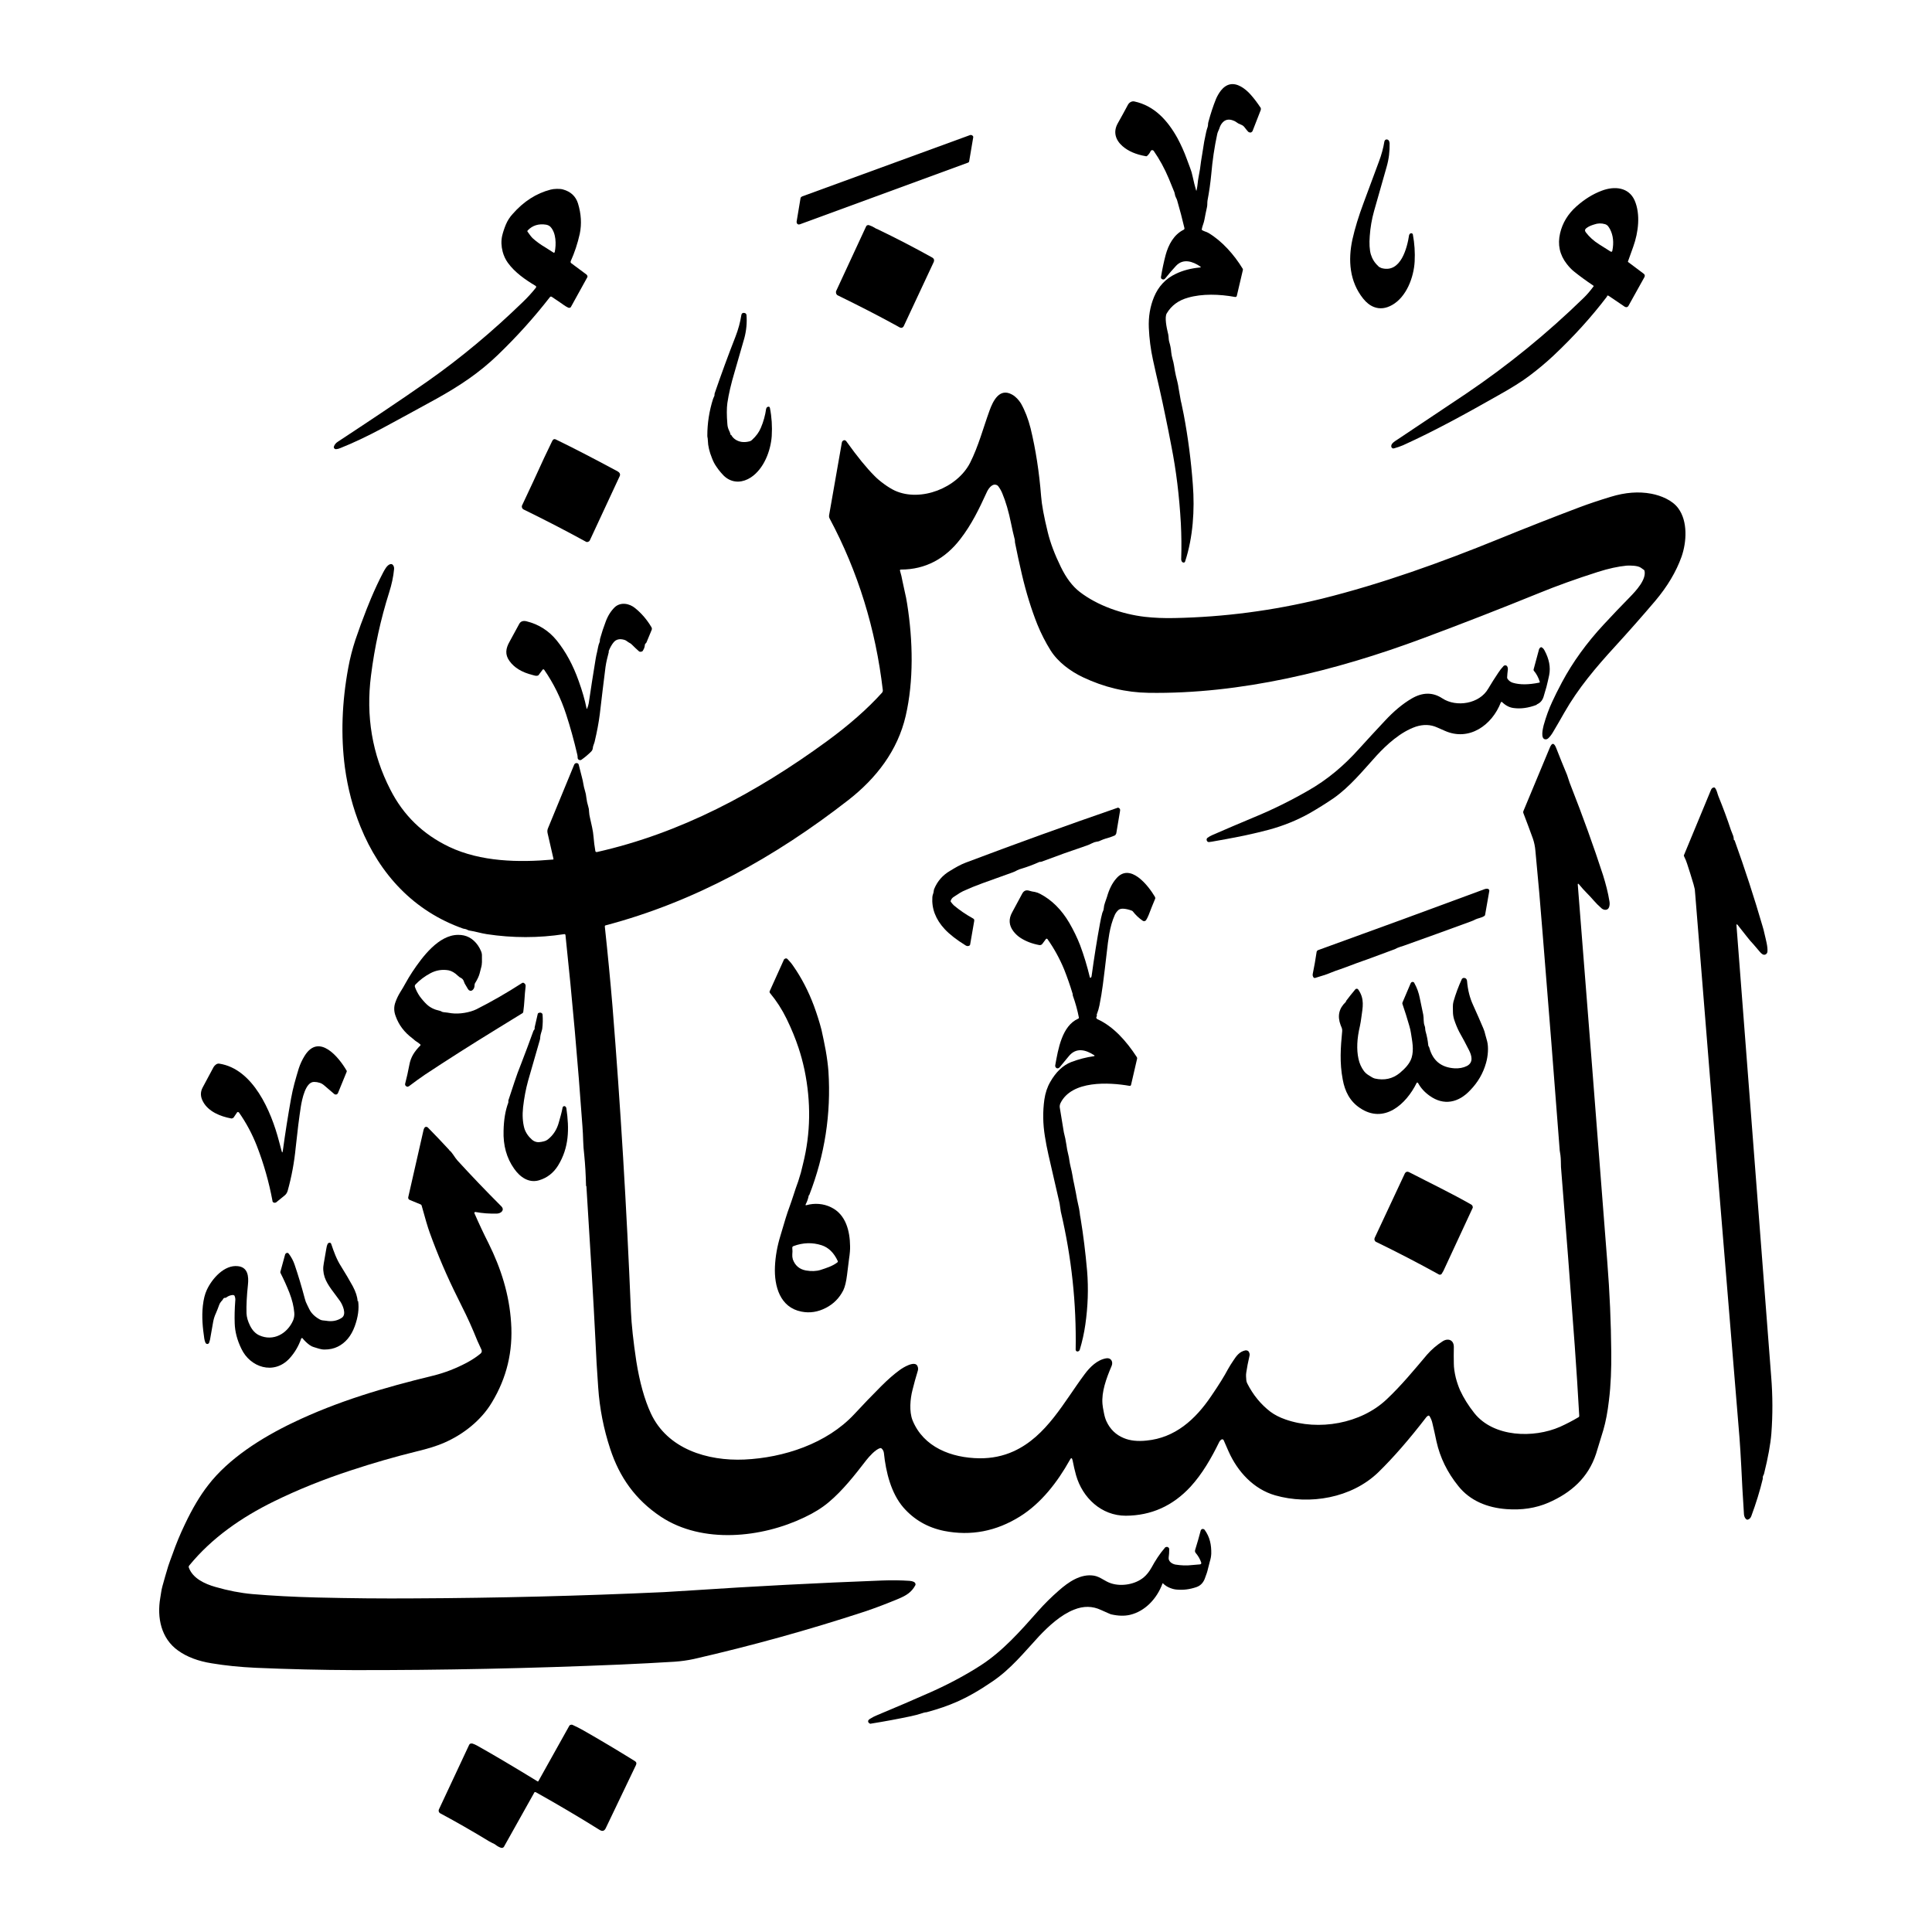 <svg height="1080" viewBox="0 0 1080 1080" width="1080" xmlns="http://www.w3.org/2000/svg"><clipPath><path d="m67 47h946.22v985.65h-946.22z"/></clipPath><path d="m668.9 106.3c.6-2.4.6-4.9 1.1-7.3q.9-4.4 1.4-8.9.3-2.2.7-4.3.4-2.2.7-4.4.3-2.2.8-4.4c.4-2 .8-4.2 1.5-6.1.3-.9.1-1.8.4-2.7q1.9-7.1 4.3-13 1.1-2.5 2.7-4.6 4.7-5.8 11.2-2.2 3 1.7 5.6 4.7 2.8 3.2 5.3 7 .1.1.2.3 0 .1 0 .3.1.2 0 .3 0 .2 0 .4l-4.6 11.8q-.1.3-.4.5-.3.3-.7.4-.3 0-.7-.1-.3-.1-.6-.3-1-1.1-1.9-2.3-.8-1.1-1.7-1.5-2-.9-2-.9-.6-.4-1.2-.8-.7-.5-1.3-.7-4.2-1.8-6.7 1.5-.9 1.2-1.3 2.6c-.4 1.2-1.1 2.3-1.3 3.5q-2.3 10.7-3.3 22.3-.7 7.4-2.1 14.7c-.2 1.3 0 2.4-.3 3.7q-.8 3.6-1.4 6.9c-.3 1.9-1.2 3.6-1.5 5.4q0 .1 0 .2 0 .1 0 .1.1.1.1.2.1.1.2.1c1.1.7 2.2.8 3.4 1.5 7.6 4.5 14.4 12.2 19.1 19.9q.2.3.2.7l-3.4 14.5q0 .2-.1.3-.1.2-.3.3-.1.1-.3.1-.1 0-.3 0c-8.7-1.6-18.4-1.9-26.3.4q-8 2.2-11.9 8.8c-1.3 2.1 0 8.2.6 10.7q.3 1 .4 2.1c.1 1 .1 2 .4 3.1q.9 2.9 1.1 5.7.2 1.9.7 3.7.6 2 .9 3.9.4 2.8 1 5.5.5 1.9.9 3.7.4 1.6.7 3.8.5 3.2 1.2 6.8.2.6.3 1.2.7 3.1 1.3 6.3 3.6 19 5.1 39.2c1.1 14.1.1 29.5-4.3 42.9q-.1.3-.3.5-.2.1-.4.2-.3 0-.5-.1-.3-.1-.5-.3-.6-.8-.5-1.9.3-9.7-.2-19.6-1.3-23.1-5.3-43.2-1.5-8-3.3-16.6-1.5-7.4-3.4-15.8-1.9-8.1-3.6-15.9-1.9-8.7-2.3-17.8-.4-9.3 2.9-17.3 3.7-8.9 12.1-12.9 6-2.9 13.7-3.6.6-.1.1-.5c-4.2-2.9-9.6-4.7-13.6-.4q-2.9 3.1-6 7-.7.9-1.7.5-.2-.1-.3-.2-.2-.1-.3-.3-.1-.2-.1-.4-.1-.2 0-.4 1-6.2 2.6-12.3c1.6-5.8 4.6-11.4 10.1-14.1q.5-.3.4-.9-1.8-7.7-4.1-15.6c-.3-1-1.1-2.1-1.2-3.1q-.1-.6-.3-1.3-1.5-3.8-3.1-7.6-3.5-8.4-8.5-15.6-.2-.2-.4-.3-.2-.1-.5-.1-.3.1-.5.2-.2.2-.3.4-.7 1.5-1.9 2.6-.1.1-.2.1-.1.1-.2.1-.1.1-.2.1-.1 0-.2-.1-8.2-1.4-13-5.6c-4-3.5-5.3-8-2.7-12.7q3.1-5.5 5.7-10.4c.7-1.3 2.1-2.2 3.6-1.9 11.2 2.4 18.6 10.6 24.1 20.5q3.1 5.8 5.2 11.6.9 2.6 1.9 5.1.9 2.3 1.4 4.8.9 4.2 1.9 7.6.2.6.3 0z"/><path d="m448.4 109.8 93.9-34.3q.3-.1.7 0 .3 0 .6.3.3.2.4.5.1.3 0 .7l-2.2 13q0 .2-.1.4-.1.1-.2.3-.1.1-.3.2-.1.1-.3.1l-93.8 34.4q-.4.1-.7.1-.4-.1-.6-.3-.3-.2-.4-.6-.1-.3-.1-.6l2.2-13.2q.1-.1.1-.3.1-.2.2-.3.1-.1.3-.2.1-.1.3-.2z"/><path d="m772.8 150c10.3 2.4 13.8-11.4 14.9-18.6q.1-.1.1-.2 0-.1.1-.2 0-.1.1-.1.1-.1.1-.2.8-.6 1.4-.1.3.2.3.5 1.4 7.5 1 15.1c-.5 8.9-4.6 19.8-12.6 24.3q-5.3 3-10.2 1.1-3.3-1.3-6-4.7c-7.6-9.5-8.5-21.4-6-33q2.1-9.4 6.3-20.6 4.3-11.6 8.5-22.9 2.2-5.8 3.1-11.4.1-.3.3-.6.3-.3.6-.4.4-.1.7 0 .4.1.7.4.5.6.6 1.6c.1 4.6-.4 8.9-1.7 13.4q-3.7 12.8-7 24.6-1.9 6.8-2.4 13.9-.5 6.4.6 10.3 1.2 3.9 4.1 6.5.2.3.5.5.3.2.6.3.3.2.6.3.4.1.7.2z"/><path d="m898.4 165.4q0 .2-.1.4-13 17.1-30 33.1-6.2 5.8-13.4 11.2-6.2 4.7-17.7 11.1c-17.1 9.7-34.8 19.5-52.9 27.7q-2.4 1-4.9 1.7-.4.1-.7.1-.3-.1-.5-.3-.3-.2-.4-.5-.1-.3-.1-.6c.1-1.5 2.1-2.7 3.2-3.4q18.6-12.4 38.6-25.8 35.1-23.7 65.7-53.5 2.8-2.7 5.6-6.5.2-.3-.2-.5-6.1-4.1-10.8-7.9-2-1.6-4-4.2-5.9-7.6-3.7-17.1 2-8.6 9-14.9 6.8-6.1 14.3-8.9c7.1-2.7 15.1-2 18.4 5.5 3.3 7.7 2.1 17.7-.8 25.8q-1.6 4.6-2.9 8.1-.2.4.2.6l8.4 6.3q1.2.8.5 2.1l-8.9 16q-.1.2-.3.4-.3.2-.6.3-.2 0-.5 0-.3-.1-.6-.2l-9-6.1q-.2-.2-.4-.1-.1 0-.3-.1-.2 0-.2.2zm-7.3-39.9c-1.6.5-3 1-4.4 2.1q-1.2 1-.2 2.3 2.9 3.8 7.3 6.6 3.3 2.1 6.5 4.1.8.4 1-.4 1.4-6.9-1.3-12.1-.5-.9-1.1-1.7-.7-.8-1.7-1.1-3.1-.9-6.1.2z" fill-rule="evenodd"/><path d="m313 169q-2.4-1.6-4.6-3.1-.1 0-.3-.1-.1 0-.3 0-.1.1-.2.1-.1.1-.2.2-13.2 17-29.2 32.4c-10.2 9.8-20.9 17-34.2 24.4q-14.7 8.1-29.9 16.3-13.3 7.1-23.9 11.3-1.1.5-2.4.6-.3 0-.5-.1-.3-.2-.5-.4-.1-.2-.2-.5 0-.3.1-.6.6-1.6 2.2-2.6c16.7-11 34.2-22.6 50.2-33.8 18.8-13.2 36.5-28.1 53-44.1q4-3.8 7.5-8.2.1-.2.1-.3.1-.1 0-.3 0-.1-.1-.2 0-.1-.2-.2c-5.7-3.4-11.6-7.5-15.5-12.9q-2-2.8-2.9-6.2-1.2-4.6-.3-8.8.7-3 2.1-6.4 1.4-3.3 3.8-5.9 9.2-10.5 21.2-13.6c1.8-.5 5.2-.6 6.9-.1q6.5 1.8 8.4 7.8 2.7 8.8 1 17-1.8 8.1-5.1 15.4 0 .1 0 .3 0 .1 0 .2 0 .2.1.3.1.1.2.2l8.6 6.4q.2.2.3.4.1.2.2.4 0 .2 0 .5-.1.2-.2.4l-9 16.3q-.1.2-.2.3-.2.2-.4.2-.2.1-.5.1-.2 0-.4-.1-1.3-.6-2.4-1.4-1.1-.8-2.3-1.6zm-7.7-43.4q-6.3-1-10.3 3.2-.1.1-.1.2-.1 0-.1.1 0 .1 0 .2 0 .1.1.2c.9 1.2 1.7 2.5 2.8 3.6q3.2 2.9 7.3 5.3 2.1 1.3 4.4 2.8.1 0 .2.1.1 0 .2-.1.1 0 .2-.1 0-.1.1-.2c.9-4.3.8-10.7-2.4-14.1q-.9-.9-2.4-1.2z" fill-rule="evenodd"/><path d="m490.3 128q.2.1.4.2 15.2 7.3 30.3 15.7 1.7.9.9 2.7l-16.7 35.7q-.1.3-.4.5-.2.3-.6.4-.3.1-.6 0-.4 0-.7-.2-1.4-.8-2.9-1.6-13.7-7.5-31.7-16.3-.3-.1-.5-.4-.3-.3-.4-.7-.1-.3-.1-.7 0-.4.2-.8l16.6-35.8q.2-.3.3-.5.2-.2.5-.3.2-.1.5-.1.3 0 .5.1 1.8.6 3.5 1.7.4.3.9.4z"/><path d="m400.5 260.9q-1.5-2.1-2.5-4.8-2.2-5.4-2.3-9.8 0-.7-.1-1.3-.2-.7-.2-1.5 0-10.4 3.2-20.5.2-.6.5-1.2c.5-.7.2-1.2.4-1.9q5.6-16.3 11.6-31.6 2.4-6.2 3.3-12.1.2-1.4 1.5-1.3.3 0 .5.1.3.1.5.3.2.2.3.4.1.3.1.5.5 6.4-1.2 12.8-2.7 9.6-5.5 19.1-2.9 9.7-4 17.2-.6 4.4 0 11.7.1 1.7.7 3.1.8 1.6 1.2 3.1 0 0 0 .1 0 0 0 0 0-.1.1-.1 0-.1.1-.1.1 0 .1.1.8 1.5 2.3 2.5 3.2 2.1 7.5 1.1 1.1-.2 1.8-.9 3.4-3.1 4.9-6.7 2.2-5.1 3-10.8.1-.2.2-.3 0-.2.2-.4.1-.1.3-.2.1-.1.3-.1.9-.3 1.1.7 1.5 7.6 1 15.7c-.6 8.3-4.4 18.3-11.7 23.1-4.3 2.8-9.4 3.3-13.7.2q-1.5-1.1-2.9-2.8-1.4-1.6-2.6-3.4z"/><path d="m882 494.7q8 100.9 16.5 210.9 2 25.4 2.2 50.2c.1 9-.2 18.4-1.3 27.1q-1.1 9.5-3.1 16.4-2 6.7-4.1 13.4c-4.4 13.4-14 21.8-26.6 27.3q-10.6 4.6-23.6 3.6c-10.5-.8-20.2-4.6-26.8-12.9q-9.2-11.4-12.2-24.9-1.1-5.3-2.3-10.3-.4-1.9-1.6-3.9 0-.1-.1-.1-.1-.1-.3-.1-.1-.1-.2-.1-.1.1-.2.1-.5.3-.9.7-14.3 18.6-26.9 30.9c-15 14.5-38.5 18.4-57.7 12.9-12.1-3.5-21-13.3-26-24.5q-1.4-3.1-2.8-6.4-.1-.1-.2-.2-.2-.1-.3-.2-.2 0-.4 0-.1 0-.3.1-.8.5-1.3 1.5c-4.3 8.8-9.4 17.7-16 24.9q-14.9 16.1-36.2 16.2c-13.6 0-24.2-10-27.8-22.7q-1.1-4-1.9-8.2-.5-2.4-1.6-.2c-6.9 12.4-16.1 24.2-27.8 31.5q-20 12.5-42.4 8.1-13.8-2.8-22.8-13.1c-6.9-8-9.8-19.8-10.9-30.5q-.2-1.5-1.3-2.5-.4-.3-.8-.2c-2.7.8-6.2 4.8-7.7 6.7-6.4 8.3-13.2 17-21.1 23.6q-5.6 4.7-13.5 8.4c-23.9 11.5-57 15-80.2-.3-14.3-9.5-23.2-22.1-28.4-38q-5.5-16.7-6.7-34.2-1-13.6-1.6-27.5-1.5-30.1-5-85.1 0-.1-.1-.1 0 0 0 0-.1.1-.1 0-.2-9.2-1-17.3-.5-4.2-.6-7.9-.1-4-.4-8-3.8-53.4-9.5-107.1 0-.1-.1-.2 0-.2-.1-.2-.1-.1-.3-.1-.1-.1-.2 0-21.6 3.3-43.3 0c-3.3-.5-6.3-1.5-9.6-2q-.7-.1-1.4-.5c-.7-.4-1.4-.4-2.2-.6-27.5-9.7-46.6-30.3-57.4-57q-6.3-15.5-8.7-33.1-3.5-26.6 1.9-55.8 1.4-7.7 4-15.6 2.8-8.3 6.3-17.2 1.2-2.9 2.4-5.9 3.3-7.8 6.7-14.3c.8-1.5 2.2-4.3 4-4.8q1-.3 1.6.5.7.9.6 2.2c-.4 4.4-1.4 8.8-2.7 12.9q-7.2 22.7-10.2 46.6-4.4 34.2 10.8 63.8 10.9 21.5 32.9 32c17.7 8.4 38.9 8.8 58 7.1q0 0 .1 0 .1-.1.1-.1.1-.1.1-.2 0 0 0-.1l-3.3-14.4q-.3-1.4.2-2.6l14.7-35.7q.1-.1.2-.3.1-.1.2-.2.1-.1.3-.2.1-.1.3-.1.6-.1 1.1.2.4.3.5 1 .8 3.4 1.7 6.7.5 1.8.8 3.7.3 1.9.9 3.8.6 1.9.8 4 .3 2.5 1 4.7.5 1.5.5 3.1.1 1.7.5 3.3.6 2.6 1.2 5.4.6 2.8.8 5.3.3 3.9 1 7.9 0 .1.1.3.1.1.2.2.1 0 .3.1.1 0 .3 0c46.6-10.5 88.8-32.9 128.5-61.9q18.6-13.6 30.8-27.1.6-.7.5-1.5-6-51.5-29.7-95.9-.5-.9-.3-2 3.5-20.2 7.1-40.5 0-.1.1-.3.1-.1.1-.3.1-.1.2-.2.1-.1.2-.2.8-.6 1.5-.1.4.3.7.8 8.8 12.3 15.5 19c2.6 2.7 7.7 6.5 11.4 8.2 14.4 6.5 34.8-1.5 42-15.6 4.7-9.3 7.4-19.7 10.9-29.3 1.9-5.2 5.5-12.8 12.6-8.8 2 1.1 3.7 3 4.9 4.9q3.4 6 5.4 13.9 4.3 17.7 5.9 38.1.5 6.9 3.7 20 2.2 9 7.3 19.4 4.5 9.3 10.6 14c10 7.7 23.7 12.4 36.2 13.9q8 .9 16.7.7 41.5-.8 82.4-10.8c33.4-8.3 66.5-20.2 98.7-33.3q23.3-9.5 45.3-17.8 7.7-2.9 17.6-5.9 12.1-3.7 22.6-1.7c5.3 1 11.8 3.6 15.1 8.2 5.3 7.2 4.7 18.7 1.8 27q-4.5 12.6-14.7 24.7-10.7 12.6-22.4 25.4c-10.9 11.9-20.7 23.5-28.4 37q-3.1 5.5-6.2 10.7-1.2 2.1-2.5 3.4-.9 1-1.9.9c-2.9-.2-1.4-6.1-1-7.8q2-7.2 4.8-13.2 2-4.4 5.5-11 9-16.8 23.3-32.2 7.6-8.2 14.6-15.3c3.4-3.5 9.3-9.8 8.2-14.7q0-.1-.1-.2 0-.1-.1-.2-.1-.1-.2-.2-.1-.1-.2-.1-.7-.5-1.4-1c-1.8-1.3-6-1.3-8-1.2q-7.2.7-16 3.5-18.2 5.8-33.1 11.9-32.2 13.1-64.7 25.2c-49.3 18.4-102.2 31.3-153.5 30.5q-18.9-.3-36.6-8.7c-7-3.3-14-8.5-18.1-15q-4.3-6.9-7.4-14.5-5.1-12.8-8.7-28.2-2.1-9-3.7-17.1c-.2-.7-.1-1.3-.2-2q-1.2-4.7-2.1-9.2-2-9.9-4.9-16.8-.8-2-2.2-3.9-.5-.7-1.4-.9c-2.3-.6-4.3 2.4-5.1 4.2-4.3 9.4-8.5 18.1-14.8 26.2-8.3 10.8-19.3 17-33.2 17q-.6 0-.5.6.9 3 1.4 5.9.6 3 1.3 6 .8 3.3 1.3 6.6c3.3 20.8 3.7 43.2-.8 62.7-4.5 19.4-16.4 34.8-32 47-41.2 32.1-86.1 57-135.8 70.1q-.4.1-.4.6 2.5 23.2 4.3 44.7 6.7 83.3 10.3 170.5.5 11.2 3 27.8 2.8 17.6 8.1 29.1c9.3 20.1 31.8 26.8 52.3 25.9 22-1 46.1-8.9 61.4-25.3q7.5-8.1 15.1-15.7 5.6-5.6 10.3-9c1.7-1.3 8.6-5.6 10-2.2q.6 1.4.1 2.8-1.6 5.2-2.9 10.5c-1.3 5-1.9 12 0 16.9 6.1 15.1 21.7 21.1 37.4 21.3q10.3.1 19.1-3.9c18.5-8.4 28.2-27.7 39.8-43.2 2.9-3.9 7-8 12.1-8.8 2.6-.4 3.9 2 2.9 4.3-3 7-5.7 14.5-5.1 21.3q.1 1.5.8 4.9.5 2.7 1.4 4.7 3.1 6.7 9.7 9.4 5.2 2.2 12.7 1.4c15.9-1.5 27.3-11.7 36.2-24.9q6.3-9.2 9.4-15.1 1.3-2.3 3-4.8c1.7-2.6 3.4-4.9 6.6-5.6q.3-.1.6 0 .4 0 .6.1.3.2.6.4.2.2.3.5.6 1 .2 2.4-1.1 4.7-1.7 8.8c-.3 1.6-.1 3 0 4.5q.1.9.5 1.7 4.9 9.7 13 15.9 3.5 2.6 8.4 4.3c18.5 6.5 42.1 2.4 56.5-11.2 8.3-7.8 15.5-16.6 22.7-25.1q3.7-4.2 8.5-7.3c3.1-2.1 6.5-.9 6.4 3.2q-.1 4.9 0 9.2 0 3.2 1.1 7.9 1 3.8 2.4 7 3 6.5 8 12.8c10.8 13.5 33.1 14.1 47.9 7.6q5.3-2.4 10.2-5.3.1 0 .2-.1.1-.2.2-.3.1-.1.1-.3 0-.1 0-.2-1.1-19.6-2.5-39-3.6-49.3-7.7-100c-.1-2.2 0-4.4-.3-6.6q-.2-1.3-.4-2.6-4.7-61.6-9.5-120.6-1.8-23.2-4.1-47-.3-3.6-1.4-6.8-2.6-7.2-5.3-14.2 0-.2-.1-.3 0-.2 0-.3 0-.2 0-.3.1-.2.1-.3l14.7-35.3q1.8-4.5 3.6 0 3 7.7 6.1 15.1c.7 1.9 1.2 3.9 2 5.8q10.3 26.2 18.1 50.2c1.5 4.8 2.8 9.7 3.6 14.7q.3 1.7-.2 3.2c-.7 2-2.9 1.8-4.2.7q-2.6-2.3-4.4-4.4-1.8-2.1-3.7-4-2.3-2.3-4.5-5-.8-.9-.7.3z"/><path d="m304.2 255.9q2.5-5.3 4.5-9.4.8-1.6 2.3-.7.3.2.6.3 13 6.3 33.5 17.3c1.1.6 1.9 1.5 1.3 2.8q-8.5 18.2-16.7 35.9-.2.3-.4.5-.3.2-.6.3-.3.1-.6.1-.3 0-.6-.2-16.6-9.1-34.8-18-.3-.1-.5-.4-.3-.3-.4-.6-.1-.4-.1-.7 0-.4.2-.7 6.2-13.1 12.3-26.5z"/><path d="m330.5 420.1q-2.6 2.6-5.6 4.7-.4.2-.8.1-1.2-.2-1.2-1.4 0-.9-.2-1.7-2.8-12-6.2-22.4-4.4-13.6-12.3-25-.1-.1-.2-.2-.1 0-.3 0-.1 0-.2 0-.2.1-.2.2l-2.1 2.8q-.2.4-.7.5c-1 .3-1.9-.2-2.9-.4q-8.8-2.2-12.8-7.8c-2.6-3.6-2.1-7 0-10.7q3.2-5.9 5.5-10.1c.8-1.5 2.4-1.8 4-1.4q10.2 2.5 16.9 10.7 7.6 9.4 12.3 22.7 3 8.3 4.4 15.3.1.6.3.1.6-1.4.9-2.9 1.8-12.3 3.9-25 .3-1.8.8-3.8c.4-1.6.6-3.7 1.3-5.2.4-.7.1-1.5.4-2.3q1.3-4.7 3.1-9.4 1.8-4.9 5.1-8.1c3.3-3 8.2-2.1 11.4.6q5.3 4.3 9 10.5.1.2.2.4.1.2.1.4 0 .2 0 .4-.1.2-.1.4l-2.9 7q-.2.4-.5.6-.3.3-.4.7-.1 1.7-1 3.1-.1.4-.5.6-.3.2-.6.2-.4.1-.8 0-.3-.1-.6-.4-1.8-1.6-3.6-3.4-.7-.8-1.8-1.3c-.9-.5-1.5-1.2-2.5-1.5q-4-1.2-6.1 1.4-1.5 1.8-2.7 4.8-.1.2 0 .4.1.1 0 .3-.5 2-1 4-.5 2.1-.8 4.2-1.6 12.6-3.2 26.4-.9 7.1-2.9 15.5c-.3 1.2-.9 2.2-1 3.4q-.1 1.2-.9 2z"/><path d="m859.1 393.7q-.1.1 0 .3 0 0 0 0 0 0-.1 0 0 0 0 0-6.8 2.6-12.8 1.8-3.5-.4-6.5-3.3-.1-.1-.2-.1-.1-.1-.2 0-.1 0-.2.1-.1 0-.1.1c-4.9 12.8-17.8 22-31.4 15.9q-2-.9-4.1-1.8c-3.9-1.8-7.9-1.8-12-.5-8.5 2.9-16.2 9.9-22 16.2-7.7 8.5-14.9 17.4-24 23.8q-6.3 4.3-13.6 8.5-10.4 5.8-22.5 9.1-6 1.6-12.5 3-.5.1-.9.2-.5.1-1 .2-.5.1-1 .2-.5.1-.9.2-7.6 1.5-15.7 2.9-.7.1-1.5.2c-.9.1-1.5-.7-1.4-1.6q.1-.1.1-.2 0-.1.1-.2 0-.1.1-.1.1-.1.1-.2 1.4-1 2.8-1.6 11.7-5.1 23.2-9.9 15.3-6.3 30.1-14.8c11-6.2 20.4-14.2 28.8-23.6q6.7-7.4 14.3-15.5 7.5-8.1 15-12.5 9.2-5.4 17.2-.1c7.8 5.1 20.7 3.1 25.6-5.4q2.8-4.7 5.7-9 1.2-1.9 3-3.8.1-.1.4-.2.2-.1.4-.1.2 0 .5.1.2.1.4.2.7.8.6 2.1-.3 2.3-.4 4.4 0 .5.3.9 1.2 1.6 3 2.1 5.8 1.7 14.6-.1.5-.1.3-.6-1.1-3.5-3.3-6.1-.2-.3-.1-.7l3.1-11.5q.1 0 .1 0 0 0 0-.1 0 0 0 0 .8-1.3 1.7-.5.8.6 1.2 1.5 3.9 7.2 2.6 13.8-.6 2.9-1.5 6.5-.8 2.8-1.7 5.8-1 2.9-3.6 4-.1 0-.1 0z"/><path d="m969.4 469.6q.2.1.3.3 8.6 23.9 15.5 47.6.7 2.2 1.2 4.6c.7 3.1 1.9 7.2 1.6 10-.2 1.3-1.6 2.1-2.8 1.3q-.9-.6-1.5-1.4-1.7-2-3.5-4.1-1.9-2-3.6-4.2-2.7-3.5-5.2-6.6-.8-.9-.7.2 10.3 133.5 19.4 252.2 1.3 16.1.1 31.9-.7 8.8-4.1 22.5-.2.6-.5 1.1c-.3.6-.1 1.1-.2 1.7q-2.4 10-6.4 20.8-.6 1.6-2 2-.1 0-.2 0-.1 0-.2 0-.1 0-.2-.1-.1 0-.2-.1-1.1-.9-1.3-2.7-1-15.2-1.5-26.6-.5-9.5-1-16.2-12.6-151.6-24.7-303.2-.1-1.7-.3-3.5-.3-1.4-.7-2.8-1.9-6.4-3.6-11.5-.6-1.9-1.6-3.9-.1-.1-.1-.3-.1-.1-.1-.2 0-.1 0-.3.1-.1.1-.2 7.5-18.1 15-36.2.5-1.4 1.7-1.5.1 0 .2 0 .1 0 .2.1.1 0 .2.1.1.1.1.2c1 1.3 1.2 3 1.8 4.5q4 9.8 7 18.9 0 .1.9 2.3.7 1.5.7 3 0 .2.2.3z"/><path d="m581.7 481.8q-.4-.1-.8.1-4.9 2.2-9.9 3.7-1.2.3-2.4.9-1.2.7-2.6 1.2-8.2 3-16.7 6-5.8 2.1-11 4.5-1.8.9-3.5 2.1c-1.4 1-2.6 1.3-3.3 3.1q-.2.4 0 .7.8 1.1 1.7 2 4.9 4.1 10.7 7.3.2.1.3.2.2.2.3.3.1.2.1.4 0 .3 0 .5l-2.3 13.3q-.1.4-.6.6-.9.4-1.9-.2-7.6-4.7-11.7-9.1-7.6-8.2-6.9-18 .1-1 .5-2c.3-.8.2-1.6.5-2.4q2.7-6.6 8.9-10.2c2.8-1.7 5.6-3.4 8.8-4.6q42.1-15.9 84.7-30.6.1-.1.2-.1.1 0 .2 0 .1 0 .2 0 .1.1.1.1 1.1.4.8 1.8-1.1 6.4-2.1 12.5-.1.2-.2.4 0 .1-.2.3-.1.2-.2.3-.2.1-.4.2-2.3 1-5 1.7-1.3.4-2.4.9-1.3.7-2.5.8-1.4.2-2.7.9-1.5.8-3 1.3-12.5 4.2-25.2 9-.2.1-.5.1z"/><path d="m632.5 509q-2.1-.8-4.2-1-2-.2-3.1.7-1.3 1.2-2 2.7c-1.5 3.4-2.4 6.7-3.1 10.6q-.9 5.4-1.3 9.5-.6 5.4-1.2 10.2-.6 4.4-1.1 8.8-.7 5.4-1.9 11.5-.5 2.5-1.4 4.8-.2.3-.1.6.2.5-.1.9-.1.1-.2.4 0 .2.1.4 0 .2.2.3.1.2.3.3c9.1 4.1 16.4 12.5 22 21.1q.4.6.2 1.2l-3.3 14.3q0 .2-.1.3-.1.2-.2.3-.2.1-.3.1-.2 0-.3 0c-11.4-2-32.3-3.2-38.6 9.7q-.5 1.1-.4 2.3 1 5.9 2.1 12.8.1.6.2 1.2.9 3.4 1.4 6.8.4 3 1 5.3.5 1.9.7 3.7.3 1.9.7 3.5.6 2.4 1 4.7.4 2.6.9 4.7.6 2.7 1.1 5.5.5 3.1 1.2 6.1.5 2 .8 4.1.2 2 .6 4 2.2 13.3 3.6 29.1 1.2 14.7-1 30-1 7-3.1 14-.3.9-1.3 1-.2 0-.4-.1-.1 0-.3-.2-.1-.1-.2-.3-.1-.2-.1-.4.7-38.9-8.3-77.2c-.3-1.6-.4-3.2-.7-4.7q-2.9-12.8-6.2-27-1.2-5.3-2-10.4-1.7-10.4-.3-20.5.8-5.6 3.3-9.9 4.8-8.4 11.7-11.1 6.3-2.4 12.8-3.3.1 0 .2-.1 0 0 0-.1.1-.1 0-.2 0-.1-.1-.1c-4.9-3.2-10.2-4.5-14.3.6q-2.6 3.1-5.2 6.3-.2.1-.4.2-.2.2-.4.2-.2 0-.5 0-.2-.1-.4-.2-.8-.6-.6-1.6c1.6-8.8 3.7-22 12.9-26q.4-.2.3-.6-1.2-6.2-3.4-12.3c-.1-.5 0-.9-.2-1.3q-2-6.6-4.6-13.2-3.8-9.2-9.4-17.1-.1-.1-.2-.1-.1-.1-.2-.1-.1 0-.2.1-.1 0-.2.1l-2 2.7q-.2.2-.4.4-.2.1-.4.2-.2.1-.4.1-.3 0-.5 0-6-1.1-10.5-4-2.2-1.4-4-3.7-3.8-5-.7-10.6 3-5.5 5.6-10.4 1.3-2.5 3.9-1.7 1.6.5 3.2.7 1.5.3 3 1.1 9.7 5.1 16.2 16.1 3.7 6.4 6.1 12.6 3.2 8.6 5.4 17.8.2.7.7.2.2-.3.3-.7 2.2-16 4.7-29.5.5-2.9 1.3-5.9c.3-.9.7-1.3.8-2.5q.1-1.6.7-3.2.6-1.6 1.1-3.2 1.8-6.4 5.1-10.2c7.8-9.4 18.1 4 21.7 10.1q.1.1.1.3.1.1.1.3 0 .1 0 .3-.1.1-.1.3-1.9 4.5-3.6 9-.7 1.7-1.4 2.8-.1.2-.4.4-.2.1-.5.2-.2 0-.5 0-.2-.1-.5-.2-3.2-2.2-5.6-5.3-.3-.3-.7-.4z"/><path d="m824.7 514q-1.1.6-2.5 1.1-18.8 6.9-37.6 13.6c-1.2.4-2.4.7-3.5 1.2q-.7.4-1.4.7-7.7 2.8-15.4 5.7-1 .3-2 .7-4 1.4-7.9 2.9-2.6 1-5.2 1.9-2.5.8-5.2 1.9-2.1.9-4.1 1.5-2.3.7-4.5 1.4-1 .4-1.4-.7-.3-.5-.2-1.3 1.3-6.3 2.2-12.5 0-.1.1-.3.1-.2.2-.3.1-.1.2-.2.2-.1.4-.2 48.4-17.5 93.1-34.1.6-.2 1.3-.2.3 0 .5.1.3.1.5.3.1.2.2.5.1.3 0 .5l-2.3 13.1q0 .4-.4.7-1.2.8-2.8 1.2-1.2.3-2.3.8z"/><path d="m230.5 580.4q-6.7-5-9.3-12.3-1.6-4.1-.1-8 1-2.8 2.6-5.4 1.7-2.7 3-5.1 1.7-3.1 3.8-6.3c5.6-8.4 14.7-20.7 25.6-20.7q6.8-.1 11 5.8 1.1 1.6 1.8 3.3.6 1.4.5 2.9c0 2.2.2 4.3-.5 6.5q-.4 1.6-.8 3.1-.6 2.3-2.6 5.5 0 .1-.1.2 0 .1 0 .2-.1.1-.1.2 0 .1 0 .2 0 2-1.1 2.9-.3.3-.7.4-.4.1-.8 0-.3-.1-.6-.3-.3-.3-.5-.6-.6-1.1-1.3-2.2-.7-1-1-2.1-.4-1.2-1.4-1.8-1.1-.5-2-1.4-2.6-2.5-5.2-3-5.4-.9-10.2 1.7-4.7 2.5-8.3 6.3-.1.1-.2.3-.1.1-.1.3 0 .1 0 .3 0 .1 0 .3 1 2.8 2.7 5.3 1.9 2.6 4 4.6 2.8 2.6 7.1 3.5c.8.1 1.2.7 2.2.8q2.1.2 4.4.6c4.5.6 10.3-.4 14-2.2q12.7-6.4 25.4-14.6.1-.1.3-.2.1 0 .3 0 .2 0 .4 0 .1.1.3.2 1 .6.8 2c-.6 4.7-.6 9.4-1.3 14.1q0 .1-.1.2 0 .1-.1.2 0 .1-.1.2-.1 0-.2.1-7.2 4.5-14.8 9.1-21 12.9-39.6 25.2-4.4 3-9 6.5-.2.1-.5.2-.2.1-.4.1-.3-.1-.5-.2-.2-.1-.4-.3-.5-.5-.3-1.3 1.3-5 2.3-10.3c.8-4.6 3-7.8 6.2-11q0 0 0-.1.1-.1.1-.2 0-.1-.1-.2 0 0-.1-.1-1-.9-2.3-1.7c-.8-.5-1.4-1.2-2.1-1.7z"/><path d="m452.1 668.3q-.5 2.6-1.7 4.9-.3.7.4.5c4.6-1.3 9.6-.9 13.8 1.2 8.3 4 10.5 13.4 10.6 21.7q.1 2.7-.6 7.3-.6 4.4-1.1 8.8-.7 5.7-2.1 8.6-3.3 6.5-9.7 9.8-6.7 3.5-13.7 2.1c-11.9-2.3-15.3-14.1-14.8-25.2q.4-8.5 3-17 3.5-12.1 4.9-15.7 1.3-3.6 2.5-7.3 1.2-3.8 2.6-7.6.8-2.4 1.5-4.9.6-2.4 1.2-4.9 6.4-25.6.8-52.6-1.4-6.5-3.3-12.2-2.6-7.9-6.7-16.3-3.8-7.8-9.2-14.3-.1-.1-.2-.3-.1-.1-.1-.3 0-.1 0-.3 0-.2.1-.3l7.9-17.5q.1-.3.3-.4.3-.2.6-.3.3-.1.6 0 .3.1.5.3 1.9 1.9 3.3 4 6.9 9.9 11.5 22.2 2.5 6.8 4.2 13.3 1.2 5.3 2.4 11.7 1.1 6.3 1.5 11.6 2.3 35.6-10.7 69.1 0 .1-.2.1-.1.1-.1.2zm6.6 41.6c3.3-1.1 6.7-2.1 9.5-4.3q.3-.3.1-.7-3.2-6.9-9-8.8-7.8-2.5-15.8.5-.1.1-.3.2-.1.1-.2.2-.1.2-.1.4 0 .1 0 .3.2 1.8 0 3.5-.1 1.4.3 2.8 1.9 5.2 7.3 6.2 4.6.8 8.2-.3z" fill-rule="evenodd"/><path d="m752.4 559.9q0-.2.1-.4 2.4-3.2 5.1-6.4.1-.2.4-.3.2-.1.4-.1.3 0 .5.1.2.2.4.4c3.6 5.2 2.5 9.8 1.7 15.6q-.3 2.4-.8 4.8-2.5 10.5-.8 18.3.8 3.8 3.1 6.9c1.1 1.5 2.5 2.2 4.1 3.2q.9.6 1.9.9 8 1.8 14-3.1c2.7-2.3 5.5-5 6.6-8.5 1.4-4.6.3-9.4-.4-14q-.3-1.9-.9-3.9-1.8-6.3-3.8-12.1-.2-.4 0-.9l4.6-10.8q.2-.3.4-.5.3-.2.6-.2.3 0 .6.1.3.2.4.5c1.5 2.7 2.5 5.4 3.1 8.6q.9 4.6 1.9 9.1c.4 2.1 0 4.4.8 6.3.4.9.2 2 .5 3q1.1 3.8 1.5 7.7 0 .4.2.7.3.3.4.8 2.9 10.8 14.1 11.5 3.9.2 6.9-1.3c3.8-2 2.7-5.8 1.2-8.8q-2.6-5.2-5.5-10.3-1.6-3.1-2.9-7.1-.6-2.1-.6-4.2c0-1.9-.2-3.8.3-5.6q1.9-6.6 4.6-12.4 0-.2.1-.3.1-.1.3-.2.1-.1.2-.2.2 0 .3-.1 1.9-.2 2.1 1.8.6 7.4 3.4 13.4 3.3 7.3 5.7 13 .7 1.6 1.1 3.5.5 1.8 1 3.6c.9 3.4.5 8.4-.6 12.2q-2.4 8.6-8.8 15.2c-6.5 7-14.8 8.9-22.8 3.1q-4.2-3-6.4-7.1-.1-.1-.2-.2-.1 0-.2 0-.2 0-.3 0-.1.1-.1.2c-5.8 11.8-18.2 23.2-31.8 13.9-5.5-3.7-8.3-9.2-9.5-15.8-1.8-9.4-1.2-17.9-.3-27.2.1-1.3-.5-2.2-.9-3.3q-2.8-7.5 2.8-12.8.1-.1.1-.1 0 0 0-.1.1 0 .1-.1 0 0 0 0z"/><path d="m301.1 638.5q1.5-.1 3-.5 1.2-.3 2.1-1 4.6-3.6 6.2-9.6c.8-2.9 1.6-5.5 2.1-8.3q.1-.4.4-.6.7-.4 1.2.1.4.3.5.9c1.7 11.7 1.5 22-4.6 32q-3.9 6.3-10.7 8.3c-5.8 1.7-10.7-1.9-13.9-6.5q-6.3-8.9-5.9-21.2.2-9.2 2.6-15.6c.2-.5 0-.9.1-1.4q1.7-5 3.4-10.3 1.6-4.9 3.7-10.1 3.6-9.3 6.8-18.2.1-.4.5-.8.3-.4.3-.9-.1-.3 0-.6l1.7-7.4q0-.1.1-.2 0-.1.1-.2.1-.1.2-.1.1-.1.2-.1.6-.2 1.2-.1.2.1.3.2.2.1.3.2.1.2.2.3.1.2.1.4.3 4.1-.2 8c-.3 1.5-1 3-1.1 4.5q0 1-.3 1.9-3.2 11-6.5 22.6-1.9 6.9-2.8 14.8-.7 6.5.7 11.7 1.1 3.6 4.4 6.5 1.6 1.3 3.6 1.3z"/><path d="m157.4 643.3q.4 1.8.7 0 2-14.7 4.6-29.2.8-4.4 1.9-8.5 1.2-4.4 2.4-8.3 1.2-3.7 3.3-7.1c8.1-13 19.3 1.1 23.4 8.2q.1.1.1.2 0 0 .1.1 0 .1-.1.2 0 .1 0 .2l-4.9 12q-.2.3-.4.5-.2.2-.5.2-.3.1-.6 0-.3 0-.5-.2-2.8-2.4-5.6-4.8-1.4-1.2-2.6-1.5-1.5-.5-3.1-.5c-4.9-.1-6.8 10.1-7.4 13.6q-1.5 9.7-2.9 23.1-1.2 12.4-4.5 24.2-.5 1.6-1.6 2.5-2.4 2-4.8 3.9-.2.2-.6.2-.4.1-.7 0-.3-.2-.6-.4-.2-.3-.2-.7-2.9-15.6-8.7-30.6-3.9-10-10-18.7-.1-.1-.3-.2-.1-.1-.3-.1-.1 0-.3.1-.1.1-.2.2l-1.9 2.8q-.1.1-.3.2-.1.2-.3.2-.2.1-.4.1-.2.1-.4 0c-6-1.1-12.6-3.8-15.6-9.2q-2.4-4.2-.3-8.1 3.1-5.8 6.1-11.4c.7-1.1 1.9-2.2 3.3-1.9 18.9 3 28.9 26.7 33.2 43.1q.7 2.8 1.5 5.6z"/><path d="m251.2 643c1.9 1.6 2.8 3.8 4.5 5.7q11.6 12.7 24.5 25.6c2.1 2.1-.1 4-2.3 4.1q-6.2.2-12.2-.9-.1 0-.3.1-.1 0-.1.1-.1.1-.1.2-.1.2 0 .3 3.8 8.7 7.9 16.8c7 14.1 11.6 28.7 12.6 44.3q1.7 24.1-10.7 44.6c-6 10.1-16.1 18-26.7 22.6q-5.6 2.5-15.6 4.9-17.9 4.4-36.4 10.5-23 7.5-43.2 17.4c-18.1 8.9-34.6 20.3-47.3 35.8q-.1.1-.2.3 0 .1-.1.3 0 .2 0 .4.1.2.1.3c2.2 5.9 8.8 9 14.8 10.7q10.7 3.1 20.7 4 16.4 1.4 35.9 1.9 28.6.7 54.6.5 69.7-.3 139.5-3.5 9-.5 16.3-1 50.9-3.4 105.9-5.5 7.7-.3 15.2.2 1.4.1 2.4.6.3.2.5.4.2.2.3.5.1.3.1.6-.1.3-.2.5c-2.1 3.8-5 5.6-9.3 7.4-6 2.5-12.7 5.1-19 7.2q-47 15.4-95.5 26.5-5.1 1.1-10.7 1.5-14.7.9-30.5 1.6-75 3.2-148.7 3.1-27.3-.1-55-1.3-13.1-.6-24.5-2.5-11.4-1.8-18.8-7.1c-9.6-6.8-11.9-18.5-10-29.5.4-2.2.6-4.4 1.2-6.5q1.5-5.5 3.2-11.1 1.1-3.3 2.4-6.7 3-8.6 7-16.9 6.2-13.1 12.9-21.7c11.5-15 29.9-26.6 47.4-35 25-12 50.8-19.6 78.4-26.3q9.8-2.4 19.3-7.5 4.2-2.3 7.3-4.9.2-.2.4-.5.1-.2.2-.5 0-.2 0-.5 0-.3-.1-.5-2.4-5-4.4-10.1c-2.8-6.7-5.8-12.7-9-19.1q-8.9-17.8-15.6-36.4-1.5-4.1-4.5-15.1-.1-.4-.5-.6l-6.3-2.6q-.2-.1-.3-.3-.2-.1-.3-.3-.1-.2-.1-.4 0-.2 0-.4 4-17.4 8.6-37.8.2-.6.5-1.1.2-.2.4-.4.3-.1.5-.1.3 0 .6.1.2.1.4.3 6 6.1 11.9 12.5 0 0 0 .1 0 0 0 .1 0 0 .1 0z"/><path d="m787.6 655.2c11.8 6.1 23.9 11.9 34.9 18.2q.2.1.4.4.2.2.3.5.1.3.1.6 0 .3-.2.6-8.1 17.4-16.2 34.9-.4.8-1 1.7-.1.1-.3.3-.2.1-.4.1-.2.1-.4.1-.3-.1-.5-.2-17.4-9.6-34.9-18.1-.4-.1-.6-.4-.2-.3-.4-.6-.1-.3-.1-.7.1-.3.2-.7l16.8-35.9q.1-.3.4-.5.2-.3.5-.4.4-.1.7-.1.4.1.7.2z"/><path d="m124.9 725.9q-.5.9-1.3 1.7-.7.8-1.1 1.9-.8 2.3-1.8 4.6-1 2.1-1.5 4.6-.9 5-1.8 10.2-.2.9-.5 1.7-.1.3-.4.5-.3.2-.6.2-.3 0-.6-.2-.2-.1-.4-.4-.5-1.1-.7-2.4c-.9-6.2-1.5-12-.8-18.4q.6-5.4 2.2-8.8c2.9-6.3 9.8-14.2 17.4-13.3 5.6.6 6.1 5.7 5.6 10.4q-1 9.4-.8 15.9.1 3.2 2 7 1.9 3.8 5 5.3c8 3.7 15.9-.9 19.1-8.4q.8-2.1.6-4.2-.4-5.1-2.7-11.1-2.3-5.8-4.9-10.9-.1-.1-.1-.3-.1-.1-.1-.2 0-.2 0-.3 0-.2.1-.3l2.6-9.5q.1-.3.4-.5.2-.2.5-.3.3-.1.6 0 .3.2.5.4 2.2 2.9 3.3 6.2 3 8.8 5.7 19 .4 1.7 1.3 3.4c.8 1.5 1.4 3.2 2.5 4.5q1.7 2.1 4.4 3.6.8.5 1.7.6.9.1 1.9.2 5 .9 8.8-1.6c3-1.9.5-7.4-1-9.5-2.9-4.2-6.9-8.5-8.5-13.2q-1.3-3.9-.5-7.8.7-3.8 1.4-8.1.2-1.6.8-2.8.1-.3.4-.4.3-.2.7-.2.3 0 .6.2.2.3.3.6c1.4 4.2 3 8.6 5.4 12.3q3.8 6.1 6.6 11.2 2.5 4.7 2.7 8.3.1.2.2 0 .1 0 .1 0 .9 6.4-1.9 14.1-3 8.2-9.5 11.4-3.2 1.6-7.4 1.6c-2.3 0-3.9-.8-6.1-1.4q-1.1-.3-2.2-1.1-2.2-1.6-4-3.8 0-.1-.1-.1-.1-.1-.3 0-.1 0-.1.1-.1 0-.2.1-2.2 6.4-6.6 11.2c-8.7 9.4-22 5-26.9-5.5q-3.5-7.2-3.7-14.2-.2-5.7.3-12.4.2-1.4-.3-2.7 0-.2-.1-.3-.1-.1-.3-.2-.1-.1-.2-.1-.2-.1-.3-.1-2.1.1-3.8 1.4-.4.3-.9.2-.4 0-.7.4z"/><path d="m654.4 887.8q-2.5-.9-4.2-2.6-.1-.1-.1-.1-.1 0-.2 0 0 0-.1.1 0 0 0 .1c-3 8.2-9.6 15.4-18.1 17.4q-4.7 1.1-10.7-.3-.4-.1-5.5-2.4-7.2-3.4-15.1-.2c-7.4 2.9-14.1 9.1-19.6 14.9-8.5 9.2-15.9 18.5-26.4 25.5q-10.5 7.2-19.7 11.2-7 3.1-16.2 5.6-.5.2-1.1.2-.8.1-1.6.4-3.3 1.1-6.7 1.8-10.9 2.3-22.1 4.1-.2.1-.5.1-.2-.1-.4-.2-.2-.1-.3-.2-.2-.2-.3-.3-.7-1.2.9-2.1 2.1-1.3 3.9-2 16.1-6.7 30.5-13.1 15.1-6.8 27.5-14.8c12.2-7.9 22-19 32-30.3q5.4-6.1 11.5-11.4c5.4-4.8 12.3-9.6 19.7-8.4 3.6.6 6.1 3.2 9.6 4.3 5.8 1.9 13.6.6 18.3-3.4q2.3-1.9 4.3-5.4c2-3.7 4.6-7.8 7.5-11.1q.1-.2.3-.3.2-.1.4-.1.2-.1.4-.1.2 0 .4.1 1 .4.9 1.4 0 2.3-.3 4.4c-.3 2.2 1.8 3.6 3.7 4q5 .8 9.1.3 2.2-.2 4.7-.4.2 0 .3-.1.2 0 .3-.2.1-.1.1-.3 0-.2 0-.4-1-2.9-3.1-5.4-.6-.7-.3-1.7 1.8-5.8 3.1-10.8.1-.4.4-.6.2-.2.6-.3.3-.1.6.1.4.1.6.4c2.9 4 3.8 8.3 3.7 13.3q-.1 2.2-.8 4.4-.6 2.1-1.1 4.3-.3 1.6-1.8 5.5-1.4 3.4-4.6 4.5-5.5 1.9-10.9 1.4-1.7-.1-3.5-.8z"/><path d="m275.3 1030.3q-.8-.4-1.9-1-13.6-8.3-27.4-15.7-.3-.1-.4-.4-.2-.2-.3-.5-.1-.2-.1-.5 0-.3.1-.6l16.9-36.1q.1-.2.3-.5.2-.2.5-.3.3-.1.6-.1.3 0 .6.1 1.2.4 2.3 1 13.1 7.3 34 20.1.3.2.5-.2l17.2-30.8q.1-.2.3-.4.2-.1.5-.2.3-.1.5-.1.3 0 .5.1 3.1 1.4 6.1 3.1 13.7 7.8 28.7 17.1 1.4.8.7 2.3-9.1 19-16.9 35.3-1.1 2.3-3.3 1-17.3-10.8-35.7-21.1-.1-.1-.3-.1-.1 0-.3 0-.1 0-.2.1-.2.1-.2.3l-16.8 30q-.1.3-.3.4-.2.2-.5.3-.2.1-.5.1-.2 0-.5-.1-1.5-.5-2.9-1.6-.8-.6-1.8-1z"/></svg>